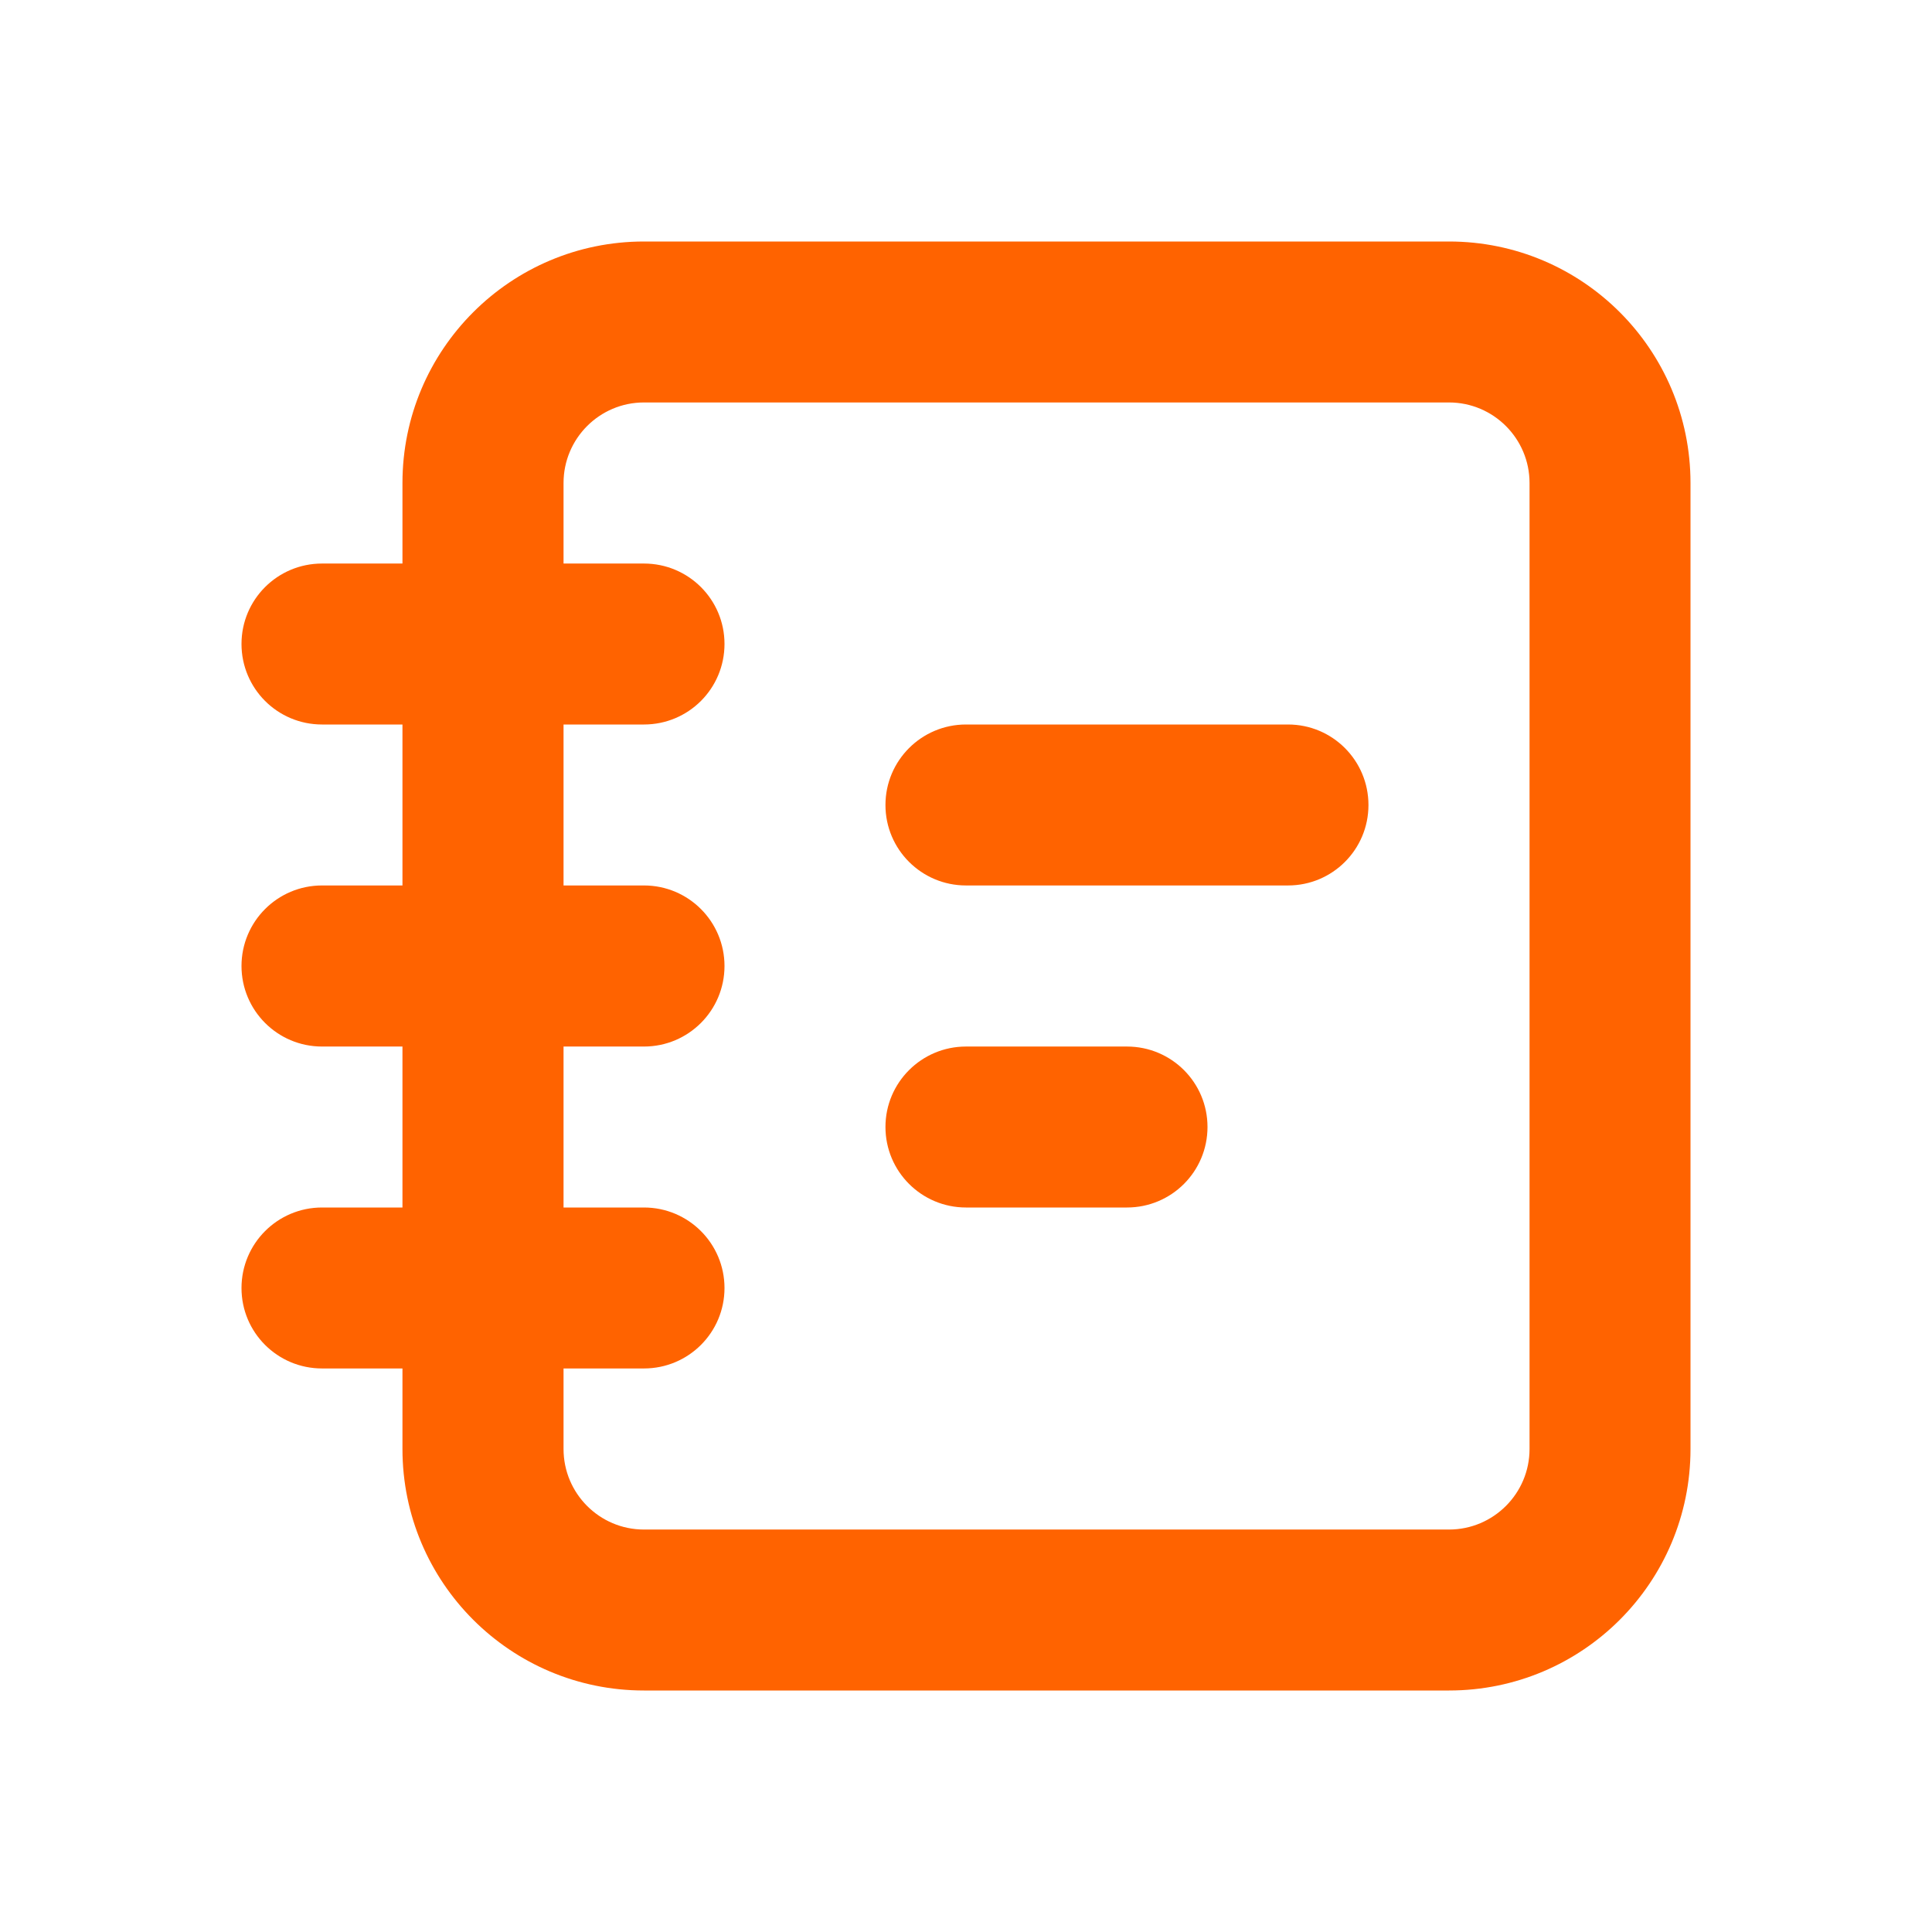 <svg width="16" height="16" viewBox="0 0 16 16" fill="none" xmlns="http://www.w3.org/2000/svg">
<path fill-rule="evenodd" clip-rule="evenodd" d="M12 2H5.333C4.229 2 3.333 2.895 3.333 4V4.667H2.667C2.298 4.667 2 4.965 2 5.333C2 5.702 2.298 6 2.667 6H3.333V7.333H2.667C2.298 7.333 2 7.632 2 8C2 8.368 2.298 8.667 2.667 8.667H3.333V10H2.667C2.298 10 2 10.299 2 10.667C2 11.035 2.298 11.333 2.667 11.333H3.333V12C3.333 13.105 4.229 14 5.333 14H12C13.105 14 14 13.105 14 12V4C14 2.895 13.105 2 12 2ZM4.667 6V7.333H5.333C5.702 7.333 6 7.632 6 8C6 8.368 5.702 8.667 5.333 8.667H4.667V10H5.333C5.702 10 6 10.299 6 10.667C6 11.035 5.702 11.333 5.333 11.333H4.667V12C4.667 12.368 4.965 12.667 5.333 12.667H12C12.368 12.667 12.667 12.368 12.667 12V4C12.667 3.632 12.368 3.333 12 3.333H5.333C4.965 3.333 4.667 3.632 4.667 4V4.667H5.333C5.702 4.667 6 4.965 6 5.333C6 5.702 5.702 6 5.333 6H4.667ZM8 7.333C7.632 7.333 7.333 7.035 7.333 6.667C7.333 6.298 7.632 6 8 6L10.667 6C11.035 6 11.333 6.298 11.333 6.667C11.333 7.035 11.035 7.333 10.667 7.333L8 7.333ZM7.333 9.333C7.333 9.702 7.632 10 8 10H9.333C9.702 10 10 9.702 10 9.333C10 8.965 9.702 8.667 9.333 8.667H8C7.632 8.667 7.333 8.965 7.333 9.333Z" fill="#FF6300"/>
</svg>
